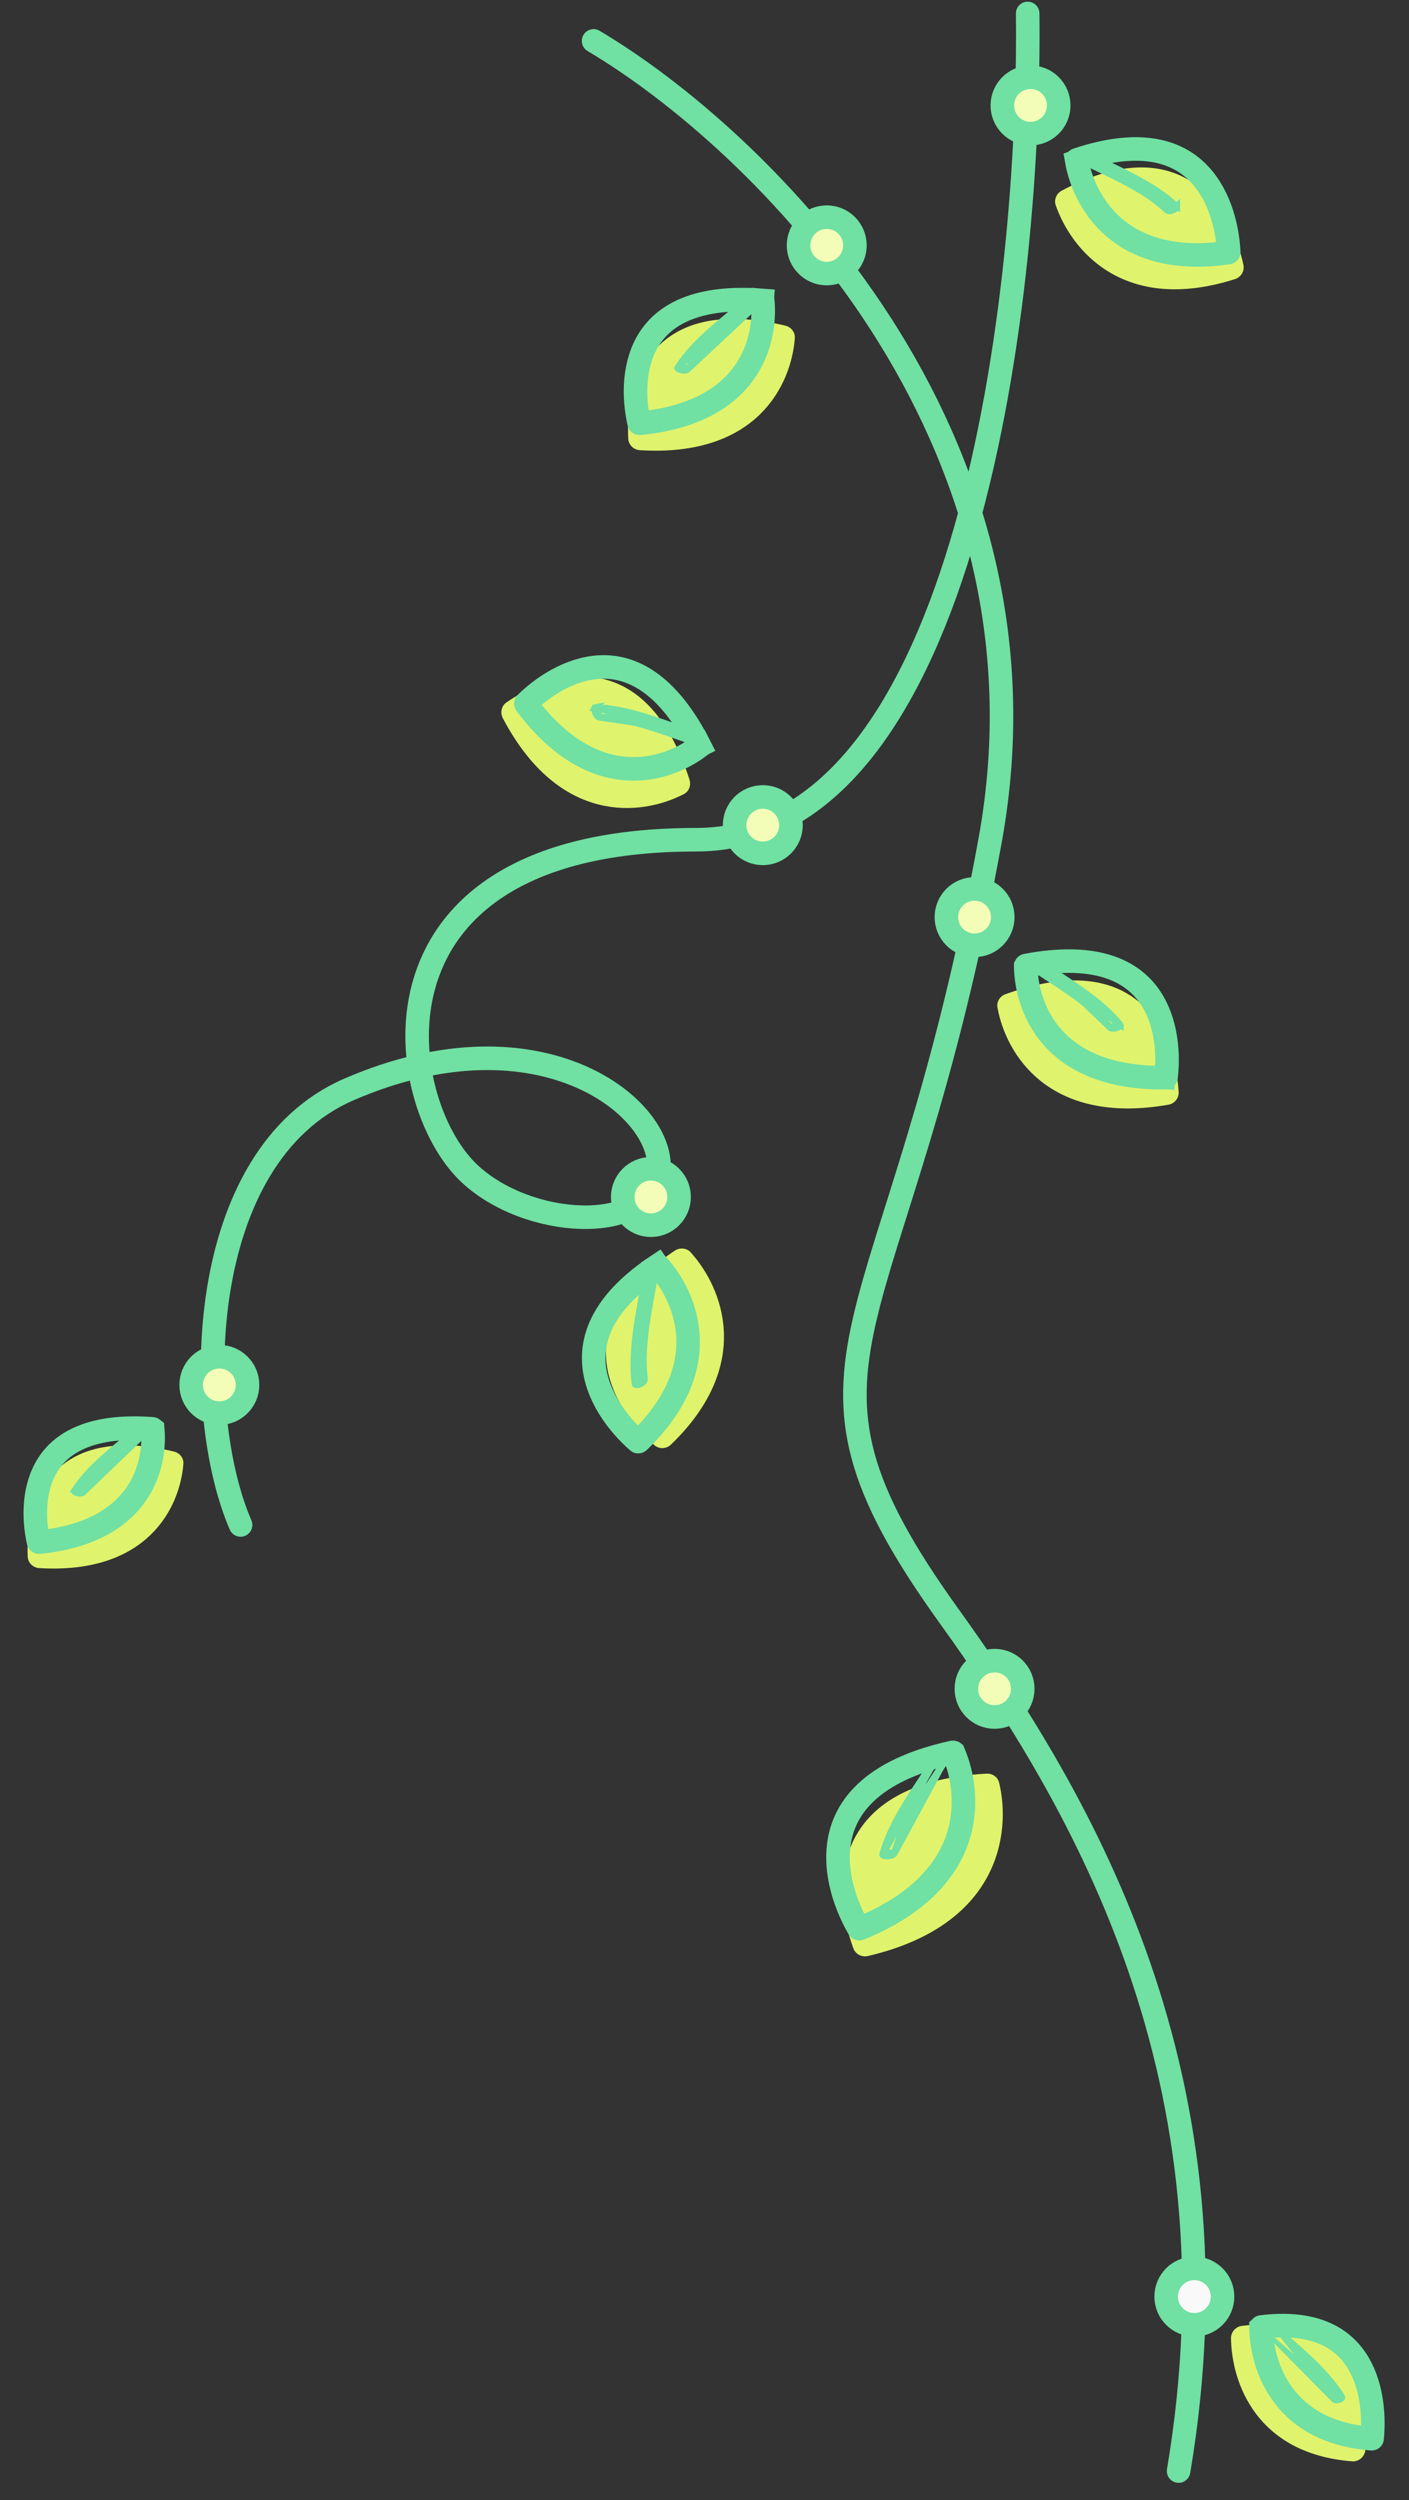 <svg width="419" height="743" viewBox="0 0 419 743" fill="none" xmlns="http://www.w3.org/2000/svg">
<rect x="0" y="0" width="419" height="743" fill="#333333" stroke="none"/>
<path d="M176.517 12.161C224.986 40.846 316.434 128.486 294.474 249.559C267.025 400.9 226.193 402.384 282.234 480.28C322.425 536.146 370.145 617.897 350.486 734.371M305.602 4C306.592 85.853 288.243 249.559 206.934 249.559C105.298 249.559 116.797 327.084 139.424 348.598C156.756 365.078 192.838 367.145 195.806 348.598C198.773 330.052 161.309 298.893 103.814 323.746C57.818 343.628 57.076 419.818 71.543 453.202" stroke="#70E0A3" stroke-width="7" stroke-linecap="round" stroke-linejoin="round"/>
<circle cx="289.281" cy="272.186" r="4.29" fill="#439A6B" stroke="#70E0A3" stroke-width="7"/>
<circle cx="295.958" cy="501.424" r="4.29" fill="#439A6B" stroke="#70E0A3" stroke-width="7"/>
<circle cx="354.566" cy="682.44" r="4.29" fill="#E8FAFE" stroke="#70E0A3" stroke-width="7"/>
<circle cx="245.848" cy="72.921" r="8.383" fill="#F3FDB7" stroke="#70E0A3" stroke-width="7"/>
<circle cx="306.451" cy="31.331" r="8.383" fill="#F3FDB7" stroke="#70E0A3" stroke-width="7"/>
<circle cx="289.815" cy="272.555" r="8.383" fill="#F3FDB7" stroke="#70E0A3" stroke-width="7"/>
<circle cx="295.756" cy="501.897" r="8.383" fill="#F3FDB7" stroke="#70E0A3" stroke-width="7"/>
<circle cx="355.171" cy="682.518" r="8.383" fill="#F9F9F9" stroke="#70E0A3" stroke-width="7"/>
<circle cx="226.835" cy="245.225" r="8.383" fill="#F3FDB7" stroke="#70E0A3" stroke-width="7"/>
<circle cx="193.563" cy="355.736" r="8.383" fill="#F3FDB7" stroke="#70E0A3" stroke-width="7"/>
<circle cx="65.227" cy="411.586" r="8.383" fill="#F3FDB7" stroke="#70E0A3" stroke-width="7"/>
<path d="M258.11 581.304C297.138 572.172 300.719 544.922 297.121 529.8C296.716 528.099 295.085 527.001 293.328 527.102C246.932 529.761 247.046 561.031 253.791 579.073C254.438 580.802 256.296 581.728 258.11 581.304Z" fill="#E0F36D"/>
<path d="M279.009 521.395L279.009 521.395C277.741 523.383 276.433 525.353 275.128 527.321C273.171 530.27 271.216 533.216 269.399 536.21C266.388 541.172 263.848 546.124 262.491 551.108L279.009 521.395ZM279.009 521.395L279.017 521.383M279.009 521.395L279.017 521.383M279.017 521.383C279.085 521.273 279.201 521.142 279.381 521.009C279.56 520.877 279.785 520.757 280.046 520.662C280.307 520.568 280.589 520.505 280.873 520.478C281.157 520.451 281.429 520.462 281.67 520.505C281.913 520.548 282.106 520.619 282.247 520.699L282.73 519.838M279.017 521.383L282.73 519.838M282.73 519.838L282.247 520.699C282.387 520.778 282.458 520.855 282.49 520.904C282.519 520.948 282.526 520.981 282.525 521.012C282.524 521.048 282.512 521.121 282.448 521.226C281.205 523.172 279.874 525.165 278.528 527.179C276.667 529.964 274.779 532.791 273.059 535.592C270.066 540.464 267.452 545.455 266.079 550.512M282.73 519.838L266.079 550.512M266.079 550.512C266.016 550.742 265.81 551.005 265.362 551.23C264.918 551.453 264.342 551.581 263.781 551.586C263.2 551.592 262.778 551.466 262.574 551.331C262.529 551.301 262.504 551.277 262.491 551.262C262.484 551.255 262.48 551.249 262.479 551.246C262.477 551.243 262.476 551.242 262.476 551.241C262.476 551.241 262.475 551.24 262.475 551.238C262.475 551.236 262.474 551.232 262.473 551.223C262.473 551.207 262.474 551.17 262.491 551.108L266.079 550.512Z" fill="#70E0A3" stroke="#70E0A3" stroke-width="2"/>
<path d="M283.527 520.808C283.536 520.812 283.542 520.816 283.546 520.819C286.348 527.402 287.961 536.941 284.718 546.484C281.519 555.9 273.401 565.882 255.666 573.155C255.585 573.188 255.513 573.185 255.46 573.168C255.435 573.16 255.419 573.15 255.411 573.143C255.404 573.138 255.397 573.131 255.389 573.116C250.764 565.15 247.454 554.272 250.191 544.518C252.825 535.132 261.433 525.585 283.316 520.789C283.403 520.77 283.48 520.785 283.527 520.808Z" stroke="#70E0A3" stroke-width="7"/>
<path d="M190.291 133.79C225.223 135.946 235.367 114.204 236.36 100.46C236.486 98.716 235.251 97.192 233.539 96.782C194.017 87.324 185.905 113.372 186.829 130.399C186.929 132.243 188.431 133.675 190.291 133.79Z" fill="#E0F36D"/>
<path d="M223.253 88.397L223.253 88.397C221.658 89.76 220.037 91.095 218.419 92.428C215.997 94.424 213.58 96.416 211.264 98.487C207.426 101.919 203.998 105.458 201.564 109.326L223.253 88.397ZM223.253 88.397L223.263 88.388M223.253 88.397L223.263 88.388M223.263 88.388C223.337 88.323 223.457 88.248 223.633 88.186C223.808 88.124 224.02 88.082 224.257 88.07C224.493 88.058 224.738 88.076 224.977 88.125C225.217 88.174 225.435 88.25 225.619 88.344C225.804 88.438 225.938 88.541 226.027 88.635C226.116 88.728 226.145 88.796 226.154 88.826L227.112 88.555M223.263 88.388L227.112 88.555M227.112 88.555L226.154 88.826C226.158 88.84 226.158 88.848 226.158 88.85C226.158 88.852 226.158 88.854 226.156 88.86C226.153 88.869 226.137 88.91 226.068 88.972C224.514 90.299 222.87 91.645 221.206 93.007C218.904 94.892 216.565 96.807 214.38 98.74C210.576 102.105 207.057 105.674 204.575 109.626M227.112 88.555L204.575 109.626M204.575 109.626C204.484 109.769 204.275 109.928 203.855 110C203.44 110.071 202.935 110.032 202.471 109.896C201.988 109.754 201.686 109.548 201.568 109.404C201.555 109.389 201.547 109.377 201.541 109.367C201.546 109.357 201.553 109.344 201.564 109.326L204.575 109.626ZM201.53 109.347C201.53 109.347 201.531 109.348 201.531 109.349C201.531 109.348 201.53 109.347 201.53 109.347ZM201.534 109.386C201.533 109.388 201.533 109.389 201.533 109.389C201.533 109.389 201.533 109.388 201.534 109.386Z" fill="#70E0A3" stroke="#70E0A3" stroke-width="2"/>
<path d="M226.82 89.346C227.423 95.591 226.271 103.889 221.145 110.957C216.09 117.927 206.829 124.169 190.268 125.793C190.191 125.8 190.133 125.779 190.096 125.753C190.078 125.741 190.069 125.73 190.065 125.724C190.062 125.72 190.059 125.714 190.055 125.699C188.268 117.798 188.366 107.956 193.124 100.606C197.682 93.564 207.212 87.791 226.646 89.278L226.913 85.789L226.646 89.278C226.731 89.285 226.791 89.32 226.82 89.346C226.82 89.346 226.82 89.346 226.82 89.346Z" stroke="#70E0A3" stroke-width="7"/>
<path d="M11.691 466.027C44.017 467.936 53.528 447.881 54.533 435.052C54.67 433.308 53.438 431.786 51.725 431.381C15.106 422.704 7.457 446.745 8.241 462.636C8.332 464.481 9.831 465.917 11.691 466.027Z" fill="#E0F36D"/>
<path d="M42.339 423.637L42.339 423.637C40.846 424.912 39.331 426.161 37.819 427.408C35.556 429.272 33.299 431.132 31.134 433.068C27.55 436.273 24.351 439.576 22.081 443.183C22.181 443.303 22.449 443.489 22.89 443.619C23.316 443.744 23.778 443.779 24.154 443.714C24.536 443.649 24.712 443.507 24.783 443.394L42.339 423.637ZM42.339 423.637L42.35 423.628M42.339 423.637L42.35 423.628M42.35 423.628C42.411 423.574 42.516 423.508 42.675 423.452C42.832 423.396 43.023 423.358 43.239 423.347C43.454 423.336 43.678 423.352 43.896 423.397C44.114 423.442 44.312 423.511 44.479 423.596C44.646 423.681 44.766 423.773 44.843 423.854C44.918 423.934 44.94 423.988 44.945 424.005C44.939 424.016 44.923 424.041 44.885 424.075M42.35 423.628L44.885 424.075M44.885 424.075C43.435 425.313 41.899 426.571 40.344 427.843C38.191 429.607 36.002 431.398 33.96 433.205C30.403 436.352 27.108 439.692 24.783 443.394L44.885 424.075ZM22.054 443.145C22.054 443.145 22.054 443.145 22.054 443.146L22.054 443.145Z" fill="#70E0A3" stroke="#70E0A3" stroke-width="2"/>
<path d="M45.269 424.625C45.343 424.631 45.394 424.657 45.42 424.678C45.941 430.471 44.836 438.102 40.101 444.595C35.432 450.998 26.899 456.756 11.637 458.293C11.566 458.3 11.514 458.281 11.482 458.258C11.467 458.248 11.46 458.238 11.457 458.234L11.457 458.234C11.455 458.232 11.452 458.227 11.449 458.213C9.823 450.864 9.968 441.811 14.363 435.068C18.561 428.627 27.328 423.293 45.269 424.625Z" stroke="#70E0A3" stroke-width="7"/>
<path d="M149.536 213.459C166.315 245.282 190.819 242.494 203.358 236.002C204.911 235.198 205.569 233.349 205.028 231.674C192.206 191.931 165.016 198.814 150.627 208.734C149.106 209.782 148.667 211.811 149.536 213.459Z" fill="#E0F36D"/>
<path d="M206.86 218.114L206.86 218.114C204.819 217.446 202.787 216.742 200.757 216.038C197.719 214.984 194.687 213.933 191.64 213.012C186.591 211.486 181.664 210.376 176.981 210.31L206.86 218.114ZM206.86 218.114L206.873 218.118M206.86 218.114L206.873 218.118M206.873 218.118C206.973 218.149 207.105 218.216 207.255 218.338L207.884 217.554M206.873 218.118L207.884 217.554M207.884 217.554L207.255 218.338C207.405 218.46 207.556 218.624 207.694 218.826C207.832 219.028 207.948 219.255 208.033 219.492C208.119 219.729 208.168 219.962 208.185 220.176C208.202 220.39 208.183 220.566 208.148 220.696C208.113 220.826 208.068 220.892 208.043 220.919C208.023 220.941 208.012 220.944 208.002 220.947C207.988 220.95 207.938 220.958 207.844 220.929C205.854 220.278 203.798 219.558 201.72 218.829C198.844 217.822 195.923 216.799 193.067 215.919C188.096 214.388 183.099 213.214 178.323 213.152M207.884 217.554L178.323 213.152M178.323 213.152C178.14 213.149 177.884 213.046 177.594 212.714C177.308 212.386 177.071 211.92 176.942 211.439C176.808 210.938 176.826 210.559 176.891 210.372C176.901 210.344 176.91 210.325 176.916 210.314C176.929 210.312 176.949 210.31 176.98 210.31L178.323 213.152ZM176.925 210.301C176.925 210.301 176.924 210.302 176.923 210.303C176.924 210.301 176.925 210.301 176.925 210.301ZM176.903 210.317C176.901 210.319 176.899 210.319 176.899 210.319C176.899 210.319 176.9 210.318 176.903 210.317Z" fill="#70E0A3" stroke="#70E0A3" stroke-width="2"/>
<path d="M208.031 221.79C202.886 225.67 194.981 229.124 186.018 228.416C177.179 227.718 166.732 222.925 156.442 209.235C156.394 209.171 156.381 209.108 156.384 209.061C156.386 209.038 156.39 209.024 156.394 209.017C156.396 209.012 156.4 209.005 156.411 208.994C162.369 203.195 171.063 197.985 180.081 198.216C188.728 198.437 198.907 203.726 207.999 221.597L211.118 220.01L207.999 221.597C208.038 221.673 208.04 221.744 208.032 221.786C208.031 221.787 208.031 221.789 208.031 221.79Z" stroke="#70E0A3" stroke-width="7"/>
<path d="M347.42 328.315C311.913 334.48 299.134 313.335 296.613 299.42C296.302 297.699 297.364 296.048 299.021 295.453C338.389 281.305 349.563 307.085 350.496 324.566C350.595 326.41 349.256 327.996 347.42 328.315Z" fill="#E0F36D"/>
<path d="M308.659 285.703L308.659 285.702C310.437 286.913 312.239 288.093 314.038 289.272C316.732 291.037 319.421 292.799 322.016 294.652C326.314 297.722 330.209 300.95 333.126 304.625L308.659 285.703ZM308.659 285.703L308.647 285.695M308.659 285.703L308.647 285.695M308.647 285.695C308.562 285.634 308.428 285.57 308.238 285.526L308.475 284.549M308.647 285.695L308.475 284.549M308.475 284.549L308.238 285.526C308.05 285.482 307.827 285.463 307.583 285.477C307.338 285.491 307.087 285.538 306.847 285.615C306.607 285.692 306.391 285.796 306.211 285.913C306.031 286.031 305.903 286.154 305.821 286.261C305.739 286.369 305.714 286.445 305.708 286.482C305.703 286.511 305.707 286.523 305.711 286.532C305.717 286.545 305.742 286.59 305.822 286.647C307.557 287.827 309.385 289.016 311.234 290.219C313.792 291.884 316.39 293.574 318.835 295.301C323.09 298.306 327.077 301.551 330.048 305.3M308.475 284.549L330.048 305.3M330.048 305.3C330.162 305.444 330.402 305.584 330.843 305.611C331.278 305.637 331.793 305.54 332.254 305.348C332.733 305.148 333.023 304.901 333.132 304.736C333.149 304.71 333.158 304.691 333.163 304.679C333.157 304.668 333.145 304.65 333.126 304.625L330.048 305.3ZM333.167 304.664C333.167 304.664 333.167 304.665 333.167 304.666C333.167 304.665 333.167 304.664 333.167 304.664ZM333.168 304.691C333.168 304.694 333.169 304.695 333.169 304.695C333.169 304.695 333.169 304.694 333.168 304.691Z" fill="#70E0A3" stroke="#70E0A3" stroke-width="2"/>
<path d="M305.024 287.016C305.023 287.018 305.021 287.019 305.02 287.02C305.09 293.474 307.186 301.86 313.232 308.537C319.195 315.122 329.39 320.476 346.546 320.261C346.626 320.26 346.684 320.231 346.72 320.2C346.737 320.185 346.745 320.172 346.749 320.166C346.751 320.161 346.755 320.154 346.756 320.138L349.584 320.464L346.756 320.138C347.711 311.864 346.526 301.779 340.825 294.766C335.357 288.041 324.932 283.202 305.194 286.927C305.11 286.943 305.052 286.984 305.024 287.016Z" stroke="#70E0A3" stroke-width="7"/>
<path d="M367.245 82.954C334.203 93.432 318.597 74.367 313.947 61.008C313.359 59.319 314.172 57.483 315.752 56.647C351.246 37.85 366.061 61.629 369.76 78.699C370.162 80.554 369.054 82.381 367.245 82.954Z" fill="#E0F36D"/>
<path d="M323.314 45.882L323.314 45.882L323.301 45.875C323.211 45.828 323.075 45.783 322.892 45.764C322.709 45.746 322.497 45.755 322.269 45.799C322.041 45.843 321.813 45.919 321.599 46.023C321.385 46.128 321.198 46.254 321.048 46.389C320.897 46.525 320.796 46.658 320.736 46.771C320.676 46.884 320.663 46.963 320.663 47.003C320.662 47.038 320.67 47.056 320.679 47.071C320.691 47.089 320.724 47.131 320.809 47.176C322.665 48.116 324.614 49.054 326.584 50.002C329.311 51.315 332.081 52.648 334.709 54.036C339.282 56.453 343.634 59.138 347.086 62.451C347.221 62.58 347.467 62.682 347.881 62.653C348.294 62.624 348.764 62.467 349.17 62.223C349.591 61.969 349.824 61.696 349.9 61.526C349.915 61.49 349.92 61.468 349.922 61.457C349.916 61.446 349.9 61.424 349.867 61.392C346.475 58.144 342.214 55.463 337.59 52.988C334.799 51.495 331.932 50.104 329.059 48.71C327.139 47.779 325.218 46.847 323.314 45.882ZM349.923 61.449C349.923 61.449 349.922 61.45 349.923 61.451C349.923 61.45 349.923 61.449 349.923 61.449ZM349.924 61.462C349.925 61.465 349.926 61.466 349.926 61.466C349.926 61.466 349.926 61.465 349.924 61.462Z" fill="#70E0A3" stroke="#70E0A3" stroke-width="2"/>
<path d="M320.156 47.601C320.155 47.602 320.155 47.604 320.154 47.605C321.256 53.963 324.614 61.955 331.497 67.763C338.281 73.487 348.884 77.427 365.214 75.081C365.29 75.07 365.339 75.037 365.367 75.003C365.381 74.987 365.387 74.973 365.39 74.966C365.392 74.96 365.394 74.951 365.393 74.933C364.985 66.669 362.235 56.895 355.615 50.71C349.271 44.782 338.534 41.402 320.305 47.494C320.225 47.521 320.177 47.568 320.156 47.601Z" stroke="#70E0A3" stroke-width="7"/>
<path d="M199.537 429.309C224.16 405.547 214.878 382.724 205.408 372.196C204.203 370.856 202.186 370.682 200.688 371.674C167.657 393.557 181.406 417.967 194.562 429.464C196.006 430.726 198.163 430.634 199.537 429.309Z" fill="#E0F36D"/>
<path d="M191.754 377.62L191.754 377.62L191.755 377.613C191.784 377.417 191.86 377.202 191.99 376.983L191.559 376.729L191.99 376.983C192.119 376.765 192.295 376.552 192.511 376.359C192.727 376.167 192.976 376.002 193.241 375.875C193.506 375.748 193.78 375.664 194.044 375.624C194.308 375.584 194.552 375.591 194.764 375.636C194.974 375.681 195.144 375.762 195.271 375.864C195.397 375.964 195.485 376.089 195.538 376.231C195.59 376.374 195.609 376.545 195.581 376.74C195.213 379.012 194.788 381.339 194.359 383.684C193.769 386.912 193.173 390.176 192.709 393.389C191.904 398.963 191.479 404.491 192.143 409.68C192.198 410.116 192.033 410.551 191.688 410.949C191.341 411.349 190.836 411.68 190.304 411.875C189.765 412.074 189.261 412.112 188.91 412.009C188.741 411.96 188.616 411.882 188.529 411.782C188.442 411.684 188.369 411.539 188.341 411.317C187.672 406.056 188.062 400.478 188.854 394.782C189.332 391.35 189.95 387.905 190.567 384.466C190.977 382.179 191.386 379.896 191.754 377.62Z" fill="#70E0A3" stroke="#70E0A3"/>
<path d="M195.662 376.121C199.985 380.932 204.219 388.52 204.603 397.509C204.981 406.367 201.643 417.086 189.941 428.378C189.887 428.431 189.831 428.448 189.788 428.449C189.767 428.45 189.753 428.447 189.745 428.444C189.739 428.442 189.731 428.438 189.716 428.425C183.482 422.977 177.481 414.761 176.644 405.74C175.842 397.095 179.705 386.624 195.485 376.171L193.536 373.259L195.485 376.171C195.554 376.125 195.62 376.117 195.657 376.12C195.659 376.121 195.66 376.121 195.662 376.121Z" stroke="#70E0A3" stroke-width="7"/>
<path d="M402.059 731.481C373.551 729.22 366.258 708.044 366.066 694.914C366.038 693.024 367.477 691.451 369.319 691.226C402.071 687.224 407.569 712.087 406.012 728.127C405.815 730.156 404.038 731.638 402.059 731.481Z" fill="#E0F36D"/>
<path d="M377.797 690.142L377.797 690.142C379.345 691.539 380.928 692.919 382.512 694.301C388.847 699.824 395.199 705.364 399.383 712.006C399.587 712.329 399.562 712.596 399.424 712.836C399.268 713.106 398.941 713.372 398.501 713.55C398.066 713.725 397.575 713.792 397.145 713.721C396.722 713.651 396.379 713.454 396.166 713.115L377.797 690.142ZM377.797 690.142L377.792 690.138M377.797 690.142L377.792 690.138M377.792 690.138C377.665 690.02 377.499 689.918 377.301 689.844C377.102 689.77 376.878 689.728 376.641 689.722C376.404 689.716 376.162 689.747 375.931 689.814C375.7 689.881 375.487 689.982 375.305 690.107C375.123 690.232 374.978 690.377 374.874 690.531L374.461 690.25L374.874 690.531C374.771 690.683 374.711 690.839 374.689 690.987L374.194 690.913M377.792 690.138L374.194 690.913M374.194 690.913L374.689 690.987C374.667 691.135 374.682 691.278 374.731 691.413C374.781 691.547 374.867 691.678 374.993 691.795C376.535 693.185 378.145 694.58 379.769 695.987C382.005 697.924 384.267 699.883 386.413 701.884C390.139 705.358 393.597 709.029 396.166 713.115L374.194 690.913Z" fill="#70E0A3" stroke="#70E0A3"/>
<path d="M374.984 691.595C375.075 697.593 376.799 705.386 381.668 711.88C386.462 718.275 394.512 723.699 407.875 724.759C407.912 724.762 407.937 724.757 407.955 724.752C407.974 724.745 407.99 724.735 408.002 724.725C408.014 724.715 408.019 724.707 408.021 724.704L408.021 724.704C408.022 724.703 408.025 724.697 408.027 724.677C408.763 717.099 407.77 707.831 403.136 701.047C398.706 694.562 390.479 689.669 375.097 691.549C375.036 691.556 375 691.579 374.984 691.595Z" stroke="#70E0A3" stroke-width="7"/>
</svg>
